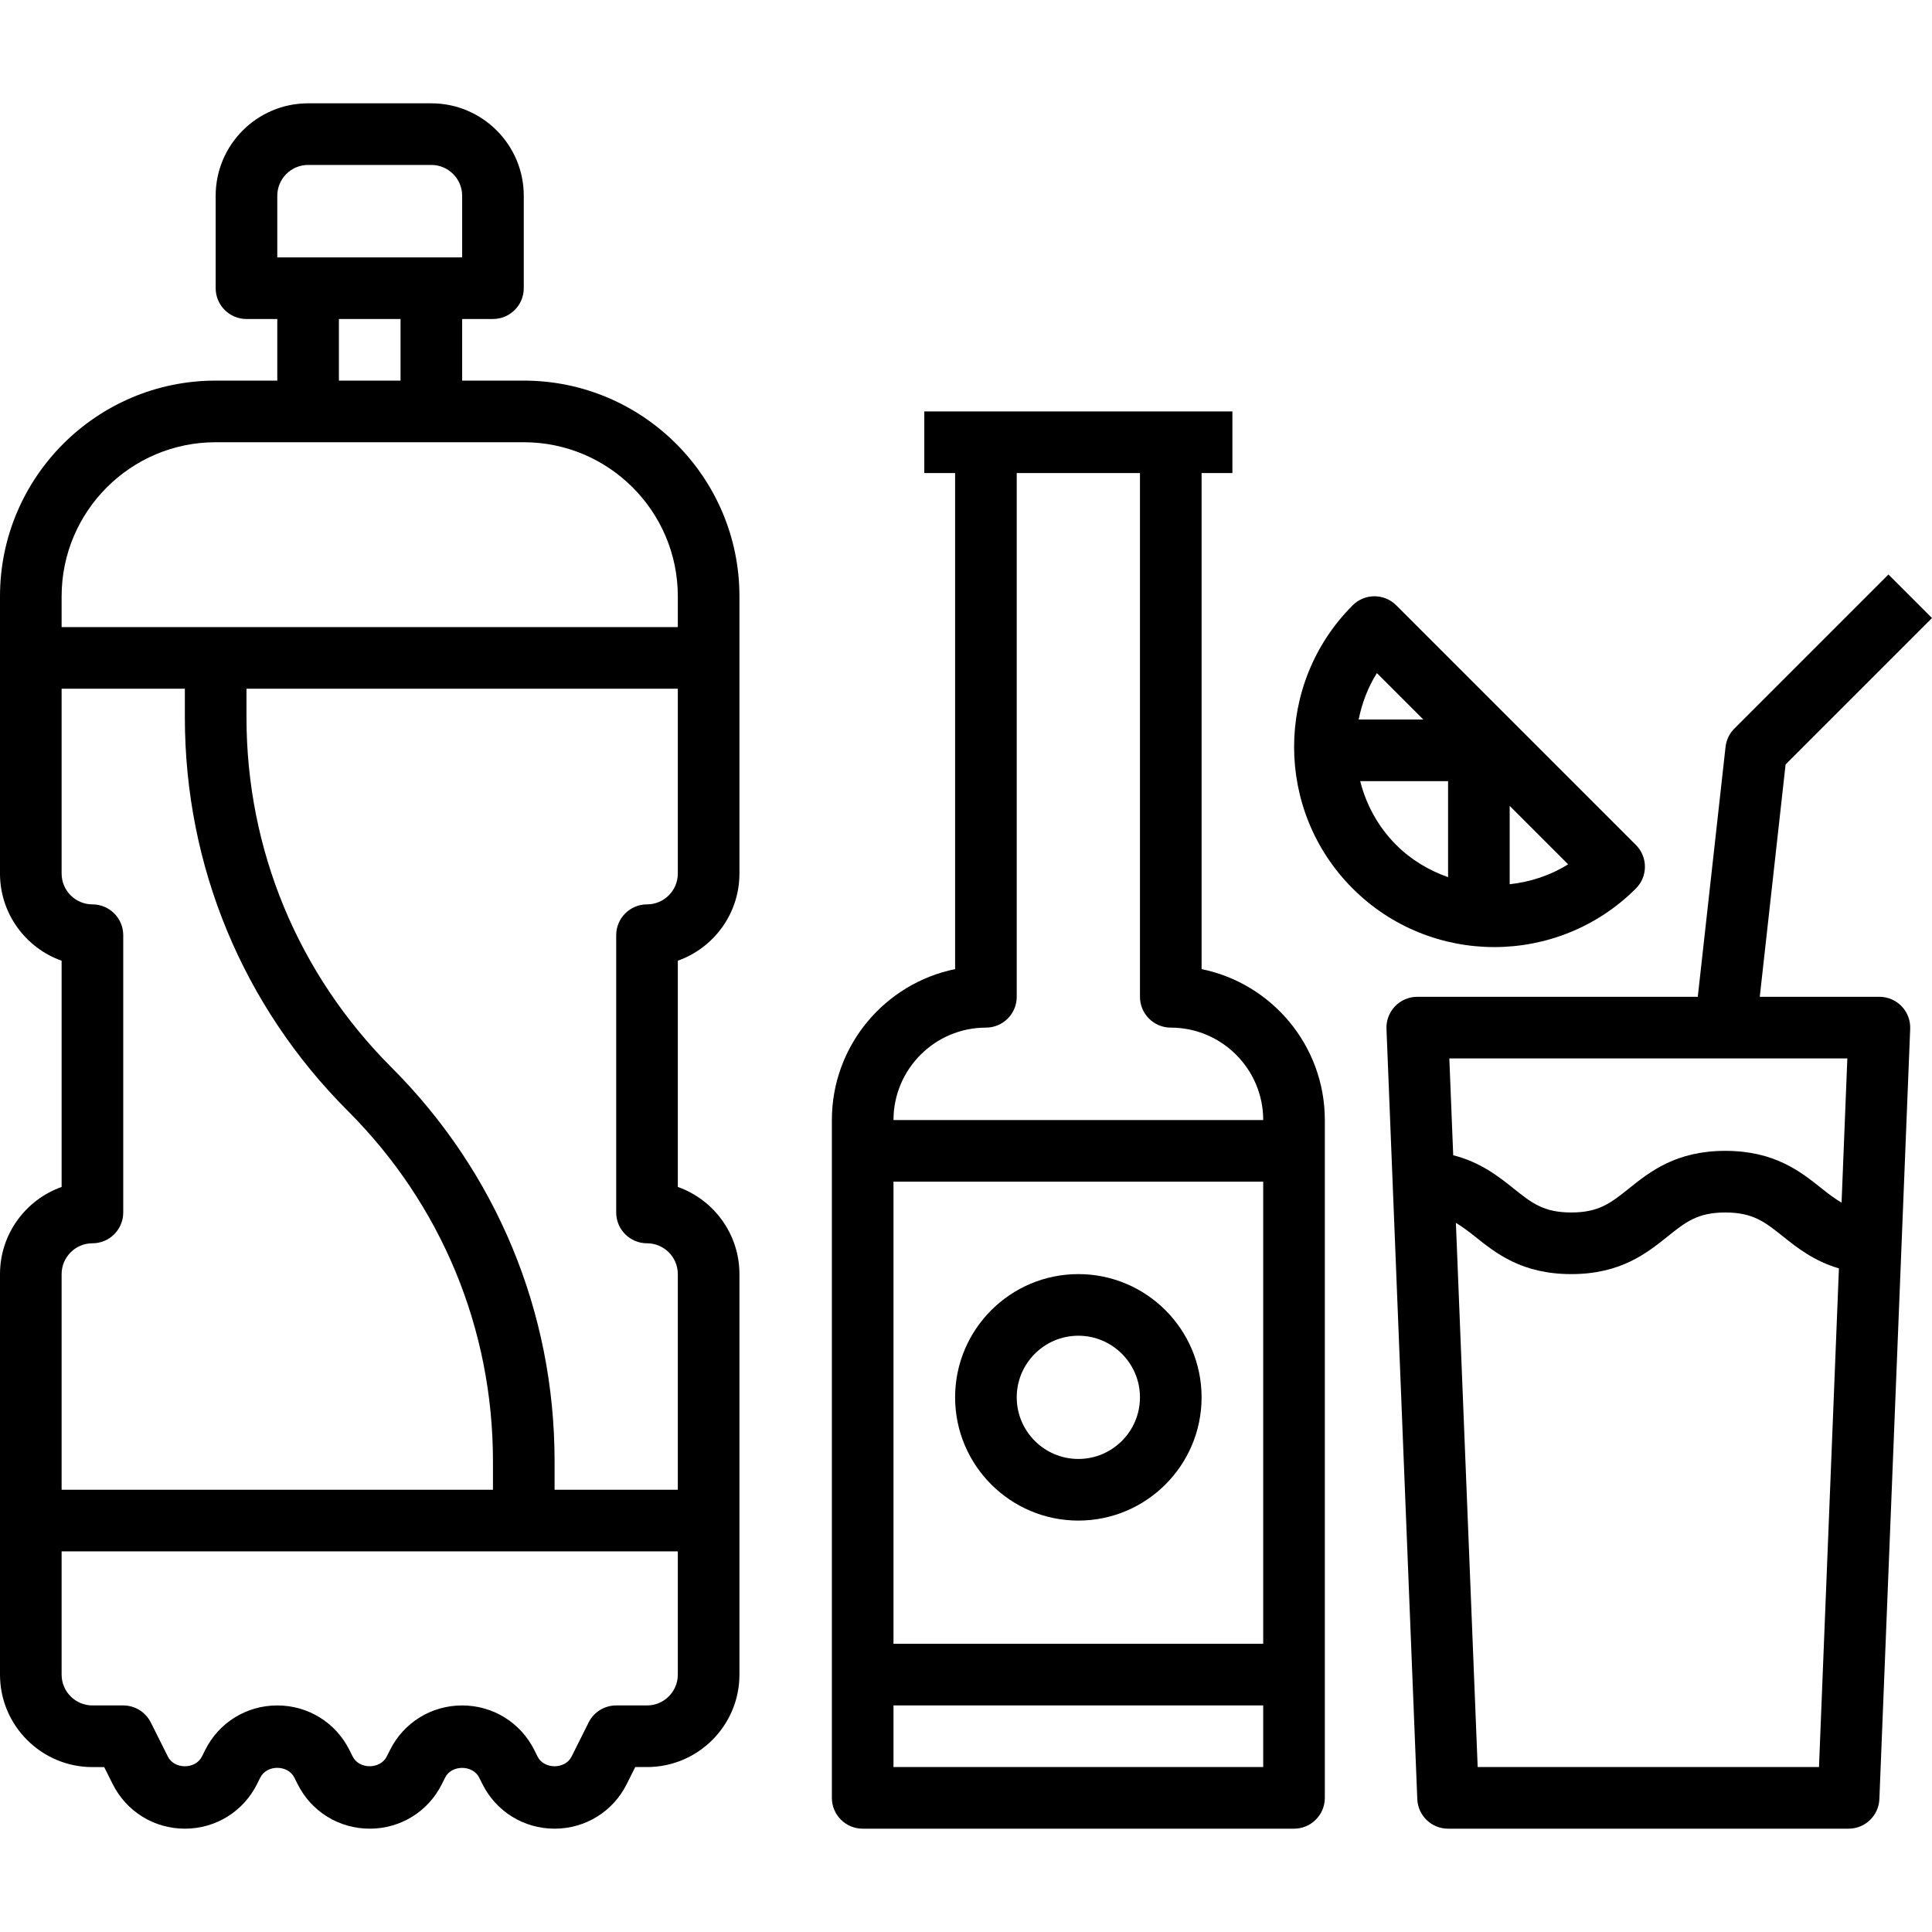 <?xml version="1.0" encoding="iso-8859-1"?>
<!-- Generator: Adobe Illustrator 19.0.0, SVG Export Plug-In . SVG Version: 6.00 Build 0)  -->
<svg version="1.1" id="Capa_1" xmlns="http://www.w3.org/2000/svg" xmlns:xlink="http://www.w3.org/1999/xlink" x="0px" y="0px"
	 viewBox="0 0 501.656 501.656" style="enable-background:new 0 0 501.656 501.656;" xml:space="preserve">
<g>
	<g>
		<path d="M312,251.636V122.828h8v-16h-16h-48h-16v16h8v128.808c-18.232,3.712-32,19.88-32,39.192v176c0,4.416,3.584,8,8,8h112
			c4.416,0,8-3.584,8-8v-176C344,271.508,330.232,255.348,312,251.636z M328,458.828h-96v-16h96V458.828z M328,426.828h-96v-120h96
			V426.828z M232,290.828c0-13.232,10.768-24,24-24c4.416,0,8-3.584,8-8v-136h32v136c0,4.416,3.584,8,8,8c13.232,0,24,10.768,24,24
			H232z"/>
	</g>
</g>
<g>
	<g>
		<path d="M488,258.828h-31.064l6.704-60.328l38.016-38.016l-11.312-11.312l-40,40c-1.288,1.288-2.096,2.968-2.296,4.776
			l-7.208,64.88H368c-2.176,0-4.264,0.888-5.768,2.456c-1.504,1.568-2.312,3.688-2.224,5.864l8,200
			c0.168,4.288,3.696,7.68,7.992,7.68h104c4.296,0,7.816-3.392,7.992-7.68l8-200c0.088-2.176-0.712-4.296-2.224-5.864
			C492.264,259.716,490.176,258.828,488,258.828z M472.312,458.828h-88.624l-5.656-141.312c1.616,0.992,3.192,2.144,4.96,3.56
			c5.432,4.344,12.184,9.752,24.992,9.752c12.808,0,19.568-5.408,25-9.752c4.696-3.76,7.808-6.248,15.008-6.248
			c7.192,0,10.304,2.488,15.008,6.248c3.696,2.96,8.064,6.376,14.488,8.272L472.312,458.828z M478.176,312.276
			c-1.704-1.008-3.336-2.216-5.184-3.696c-5.432-4.344-12.192-9.752-25-9.752s-19.568,5.408-25.008,9.752
			c-4.696,3.76-7.808,6.248-15,6.248c-7.192,0-10.288-2.488-14.992-6.248c-3.92-3.136-8.576-6.8-15.656-8.616l-1.008-25.136h103.344
			L478.176,312.276z"/>
	</g>
</g>
<g>
	<g>
		<path d="M192,226.82v-72c0-30.872-25.12-55.992-56-55.992h-16v-16h8c4.416,0,8-3.584,8-8v-24c0-13.232-10.768-24-24-24H80
			c-13.232,0-24,10.768-24,24v24c0,4.416,3.584,8,8,8h8v16H56c-30.88,0-56,25.12-56,56v72c0,10.432,6.688,19.328,16,22.632v58.744
			c-9.312,3.304-16,12.2-16,22.632v104c0,13.232,10.768,24,24,24h3.056l2.216,4.432c3.576,7.128,10.752,11.56,18.736,11.56
			s15.16-4.432,18.728-11.576l0.848-1.696c1.672-3.368,7.152-3.368,8.84,0l0.848,1.696c3.568,7.144,10.744,11.576,18.736,11.576
			c7.984,0,15.168-4.44,18.728-11.576l0.84-1.688c1.68-3.368,7.168-3.352,8.84-0.008l0.856,1.712
			c3.576,7.128,10.744,11.56,18.728,11.56s15.16-4.432,18.728-11.576l2.216-4.424H168c13.232,0,24-10.768,24-24v-104
			c0-10.432-6.688-19.328-16-22.632v-58.744C185.312,246.148,192,237.252,192,226.82z M72,50.828c0-4.408,3.592-8,8-8h32
			c4.408,0,8,3.592,8,8v16h-8H80h-8V50.828z M104,82.828v16H88v-16H104z M16,154.828c0-22.056,17.944-40,40-40h24h32h24
			c22.056,0,40,17.944,40,40v8H16V154.828z M16,330.828c0-4.408,3.592-8,8-8c4.416,0,8-3.584,8-8v-72c0-4.416-3.584-8-8-8
			c-4.408,0-8-3.592-8-8v-48h32v7.432c0,38.616,15.04,74.92,42.344,102.224C114.624,312.772,128,345.052,128,379.396v7.432H16
			V330.828z M176,434.828c0,4.408-3.592,8-8,8h-8.008c-3.032,0-5.8,1.712-7.152,4.424l-4.424,8.848
			c-1.68,3.368-7.168,3.352-8.832,0.008l-0.848-1.704c-3.576-7.144-10.752-11.576-18.736-11.576c-7.992,0-15.168,4.44-18.736,11.576
			l-0.848,1.688c-1.688,3.36-7.16,3.368-8.84,0l-0.848-1.696C87.16,447.26,79.984,442.828,72,442.828s-15.16,4.432-18.728,11.576
			l-0.848,1.696c-1.68,3.36-7.16,3.368-8.84,0l-4.424-8.848c-1.36-2.712-4.128-4.424-7.16-4.424h-8c-4.408,0-8-3.592-8-8v-32h160
			V434.828z M168,322.828c4.408,0,8,3.592,8,8v56h-32v-7.432c0-38.616-15.04-74.92-42.344-102.224
			C77.376,252.884,64,220.604,64,186.26v-7.432h112v48c0,4.408-3.592,8-8,8c-4.416,0-8,3.584-8,8v72
			C160,319.244,163.584,322.828,168,322.828z"/>
	</g>
</g>
<g>
	<g>
		<path d="M280,330.828c-17.648,0-32,14.352-32,32s14.352,32,32,32s32-14.352,32-32S297.648,330.828,280,330.828z M280,378.828
			c-8.824,0-16-7.176-16-16c0-8.824,7.176-16,16-16c8.824,0,16,7.176,16,16C296,371.652,288.824,378.828,280,378.828z"/>
	</g>
</g>
<g>
	<g>
		<path d="M424.768,219.396l-62.224-62.224c-3.128-3.128-8.184-3.128-11.312,0c-20.28,20.272-20.28,53.264,0,73.536
			c10.136,10.136,23.456,15.208,36.768,15.208c13.32,0,26.632-5.072,36.768-15.208C427.896,227.58,427.896,222.516,424.768,219.396z
			 M357.52,174.772l12.056,12.056h-16.792C353.632,182.62,355.16,178.516,357.52,174.772z M376,227.756
			c-4.904-1.728-9.536-4.44-13.456-8.352c-4.744-4.744-7.824-10.504-9.36-16.576H376V227.756z M392,229.596v-20.344l15.168,15.168
			C402.504,227.356,397.296,229.012,392,229.596z"/>
	</g>
</g>
<g>
</g>
<g>
</g>
<g>
</g>
<g>
</g>
<g>
</g>
<g>
</g>
<g>
</g>
<g>
</g>
<g>
</g>
<g>
</g>
<g>
</g>
<g>
</g>
<g>
</g>
<g>
</g>
<g>
</g>
</svg>
